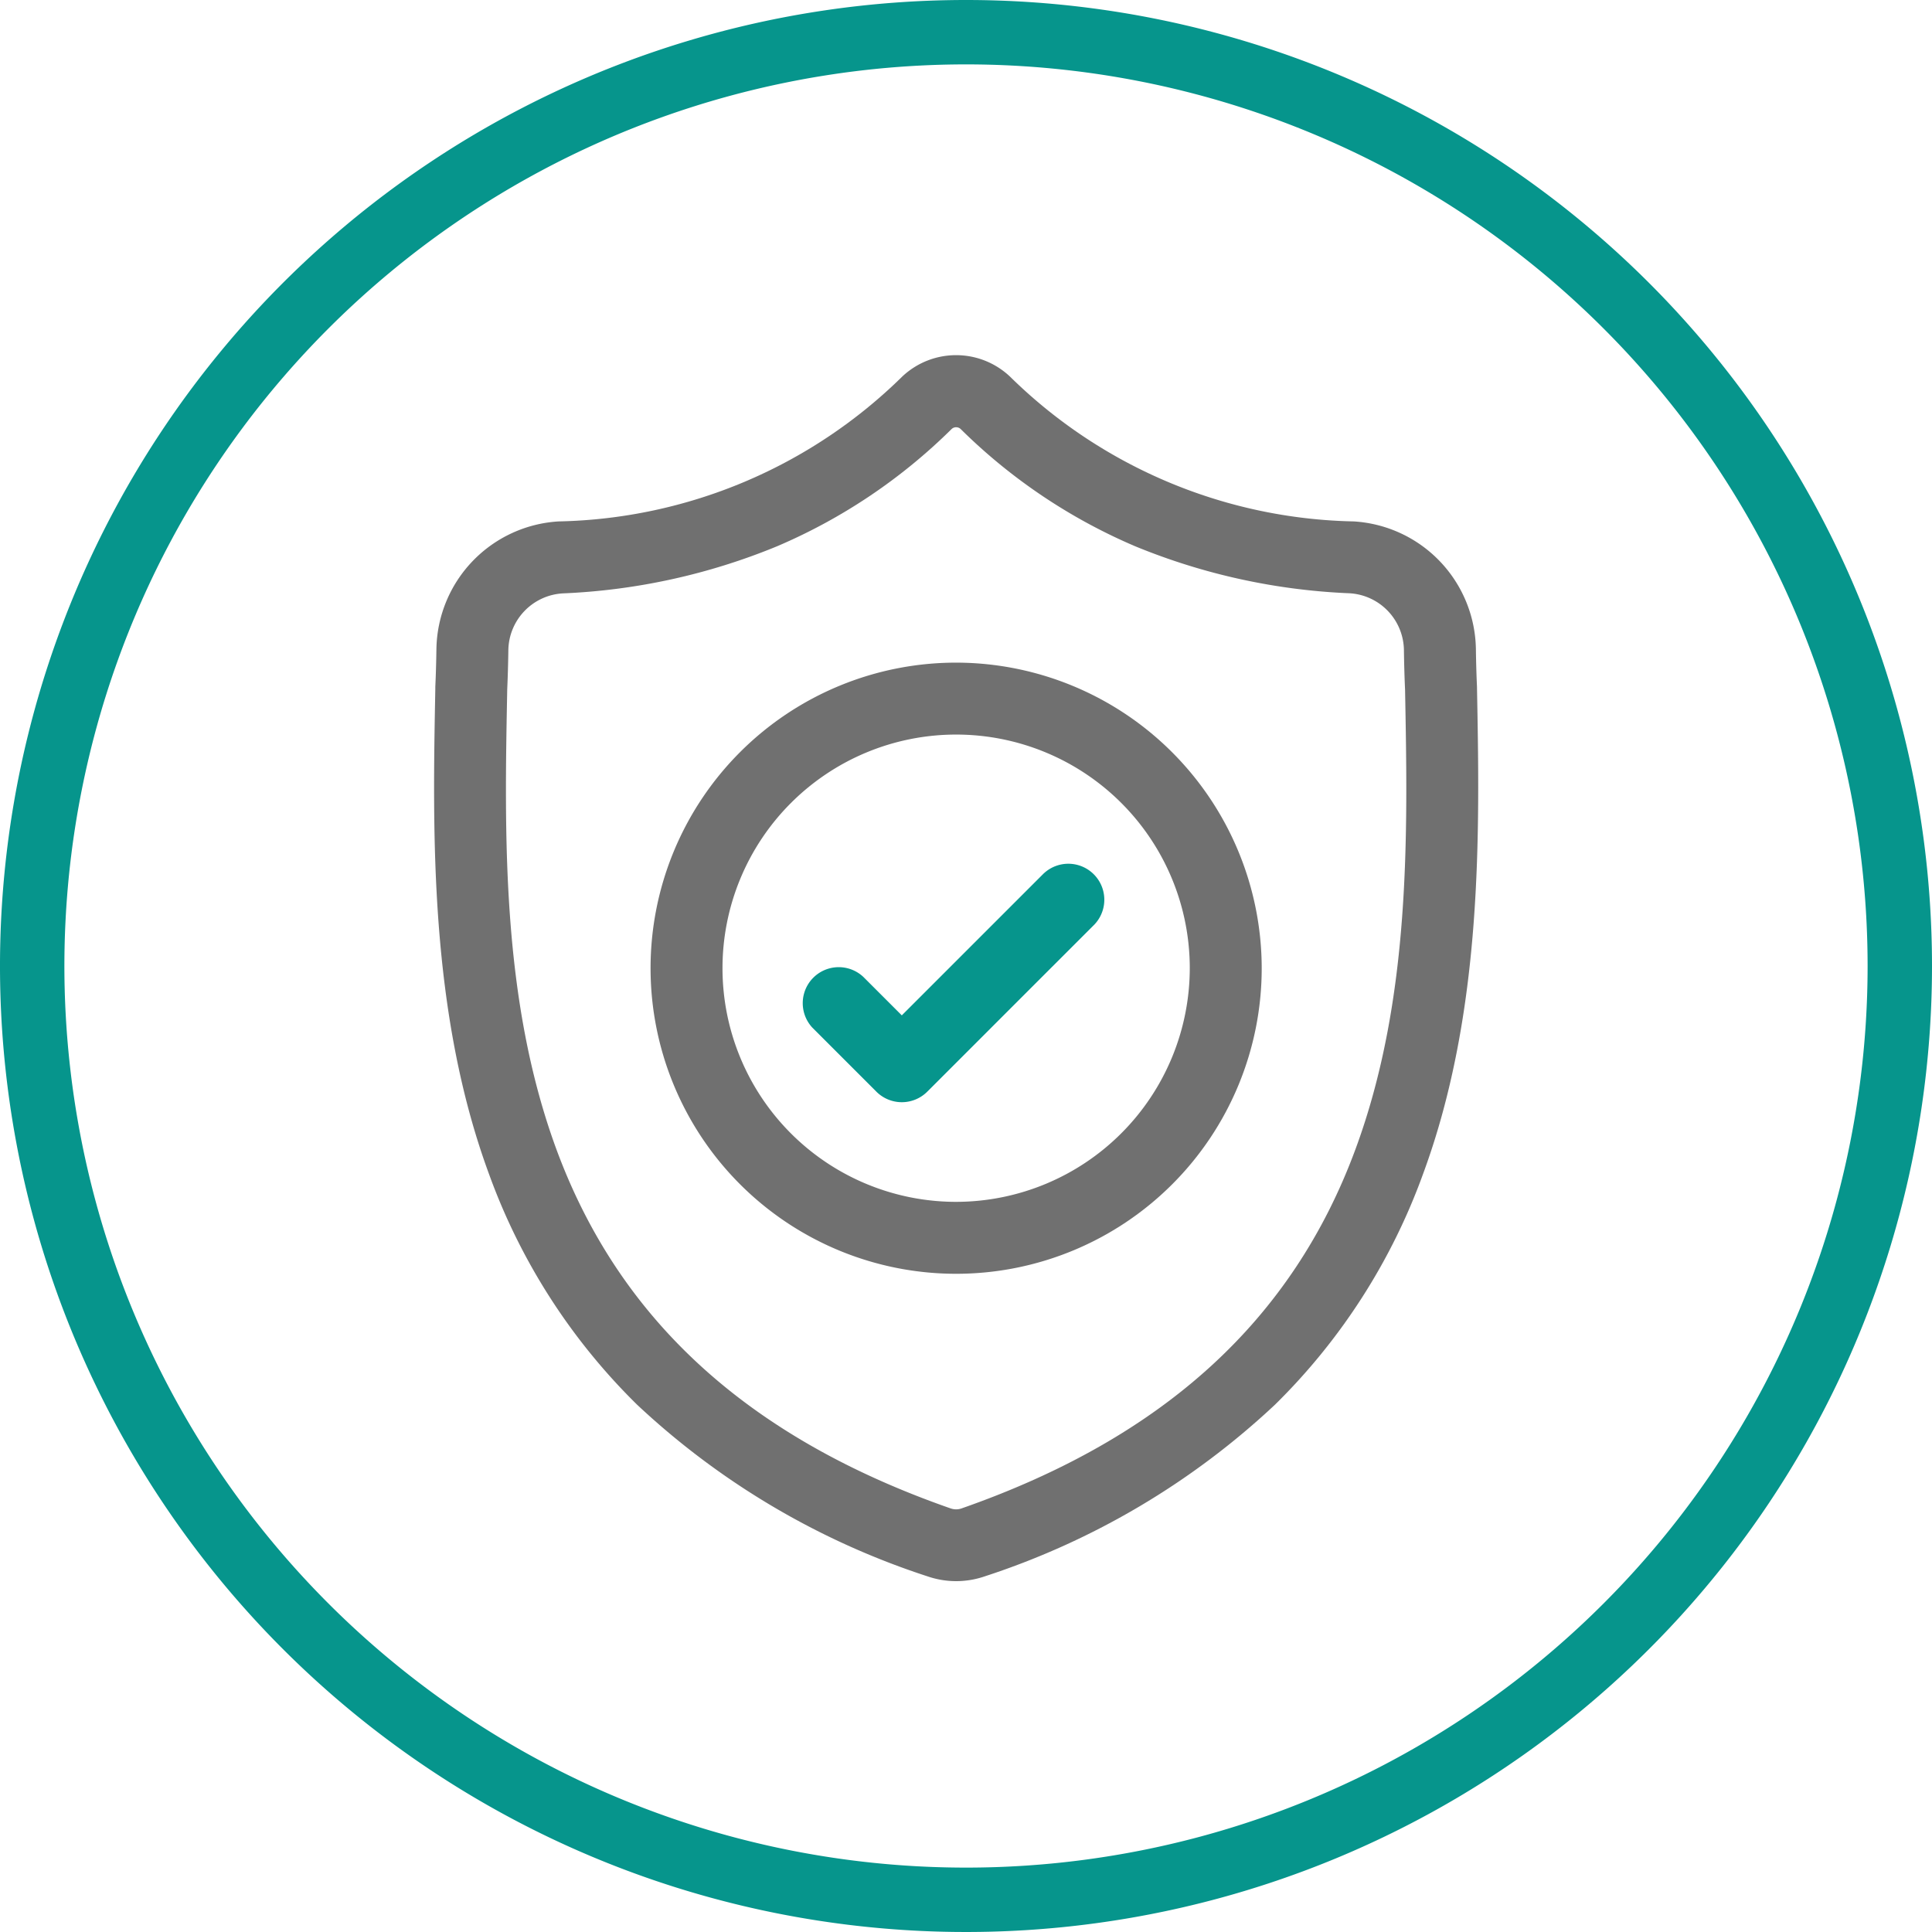 <svg xmlns="http://www.w3.org/2000/svg" width="48.962" height="48.962" viewBox="0 0 48.962 48.962"><defs><style>.a{fill:#06958c;}.b{fill:#707070;}</style></defs><g transform="translate(-1710 -431)"><g transform="translate(1710 431)"><path class="a" d="M24.481,0A24.481,24.481,0,1,0,48.962,24.481,24.481,24.481,0,0,0,24.481,0Zm0,47.33A22.849,22.849,0,1,1,47.33,24.481,22.849,22.849,0,0,1,24.481,47.33Zm0,0"/></g><g transform="translate(1721 440)"><path class="b" d="M26.431,8.43V8.406c-.014-.3-.023-.614-.028-.966a3.293,3.293,0,0,0-3.1-3.226A12.78,12.78,0,0,1,14.6.548l-.02-.019a1.989,1.989,0,0,0-2.7,0l-.02.019a12.781,12.781,0,0,1-8.7,3.666,3.293,3.293,0,0,0-3.1,3.226c-.005.349-.014.665-.028.965v.056c-.069,3.643-.156,8.177,1.361,12.293A15.649,15.649,0,0,0,5.147,26.6a19.639,19.639,0,0,0,7.347,4.345,2.276,2.276,0,0,0,.3.082,2.224,2.224,0,0,0,.874,0,2.283,2.283,0,0,0,.3-.082A19.652,19.652,0,0,0,21.31,26.6a15.67,15.67,0,0,0,3.754-5.849C26.587,16.623,26.5,12.081,26.431,8.43ZM23.353,20.12c-1.6,4.338-4.866,7.317-9.984,9.107a.458.458,0,0,1-.058.016.409.409,0,0,1-.16,0,.454.454,0,0,1-.057-.015C7.97,27.44,4.7,24.463,3.1,20.125,1.705,16.331,1.784,12.169,1.854,8.5v-.02c.014-.316.024-.646.029-1.009a1.464,1.464,0,0,1,1.38-1.433,16,16,0,0,0,5.43-1.194,14.207,14.207,0,0,0,4.425-2.973.168.168,0,0,1,.226,0,14.212,14.212,0,0,0,4.425,2.973A16,16,0,0,0,23.2,6.035a1.463,1.463,0,0,1,1.379,1.433c.005.365.015.7.029,1.009C24.678,12.153,24.755,16.319,23.353,20.12Zm0,0" transform="translate(0)"/><path class="b" d="M98.143,128.41a7.744,7.744,0,1,0,7.744,7.744A7.753,7.753,0,0,0,98.143,128.41Zm0,13.665a5.921,5.921,0,1,1,5.921-5.921A5.928,5.928,0,0,1,98.143,142.075Zm0,0" transform="translate(-84.912 -120.617)"/><path class="a" d="M159.8,212.258l-3.6,3.6-.976-.976a.912.912,0,0,0-1.289,1.289l1.621,1.621a.912.912,0,0,0,1.289,0l4.242-4.242a.912.912,0,0,0-1.289-1.289Zm0,0" transform="translate(-144.346 -199.126)"/></g></g></svg>
